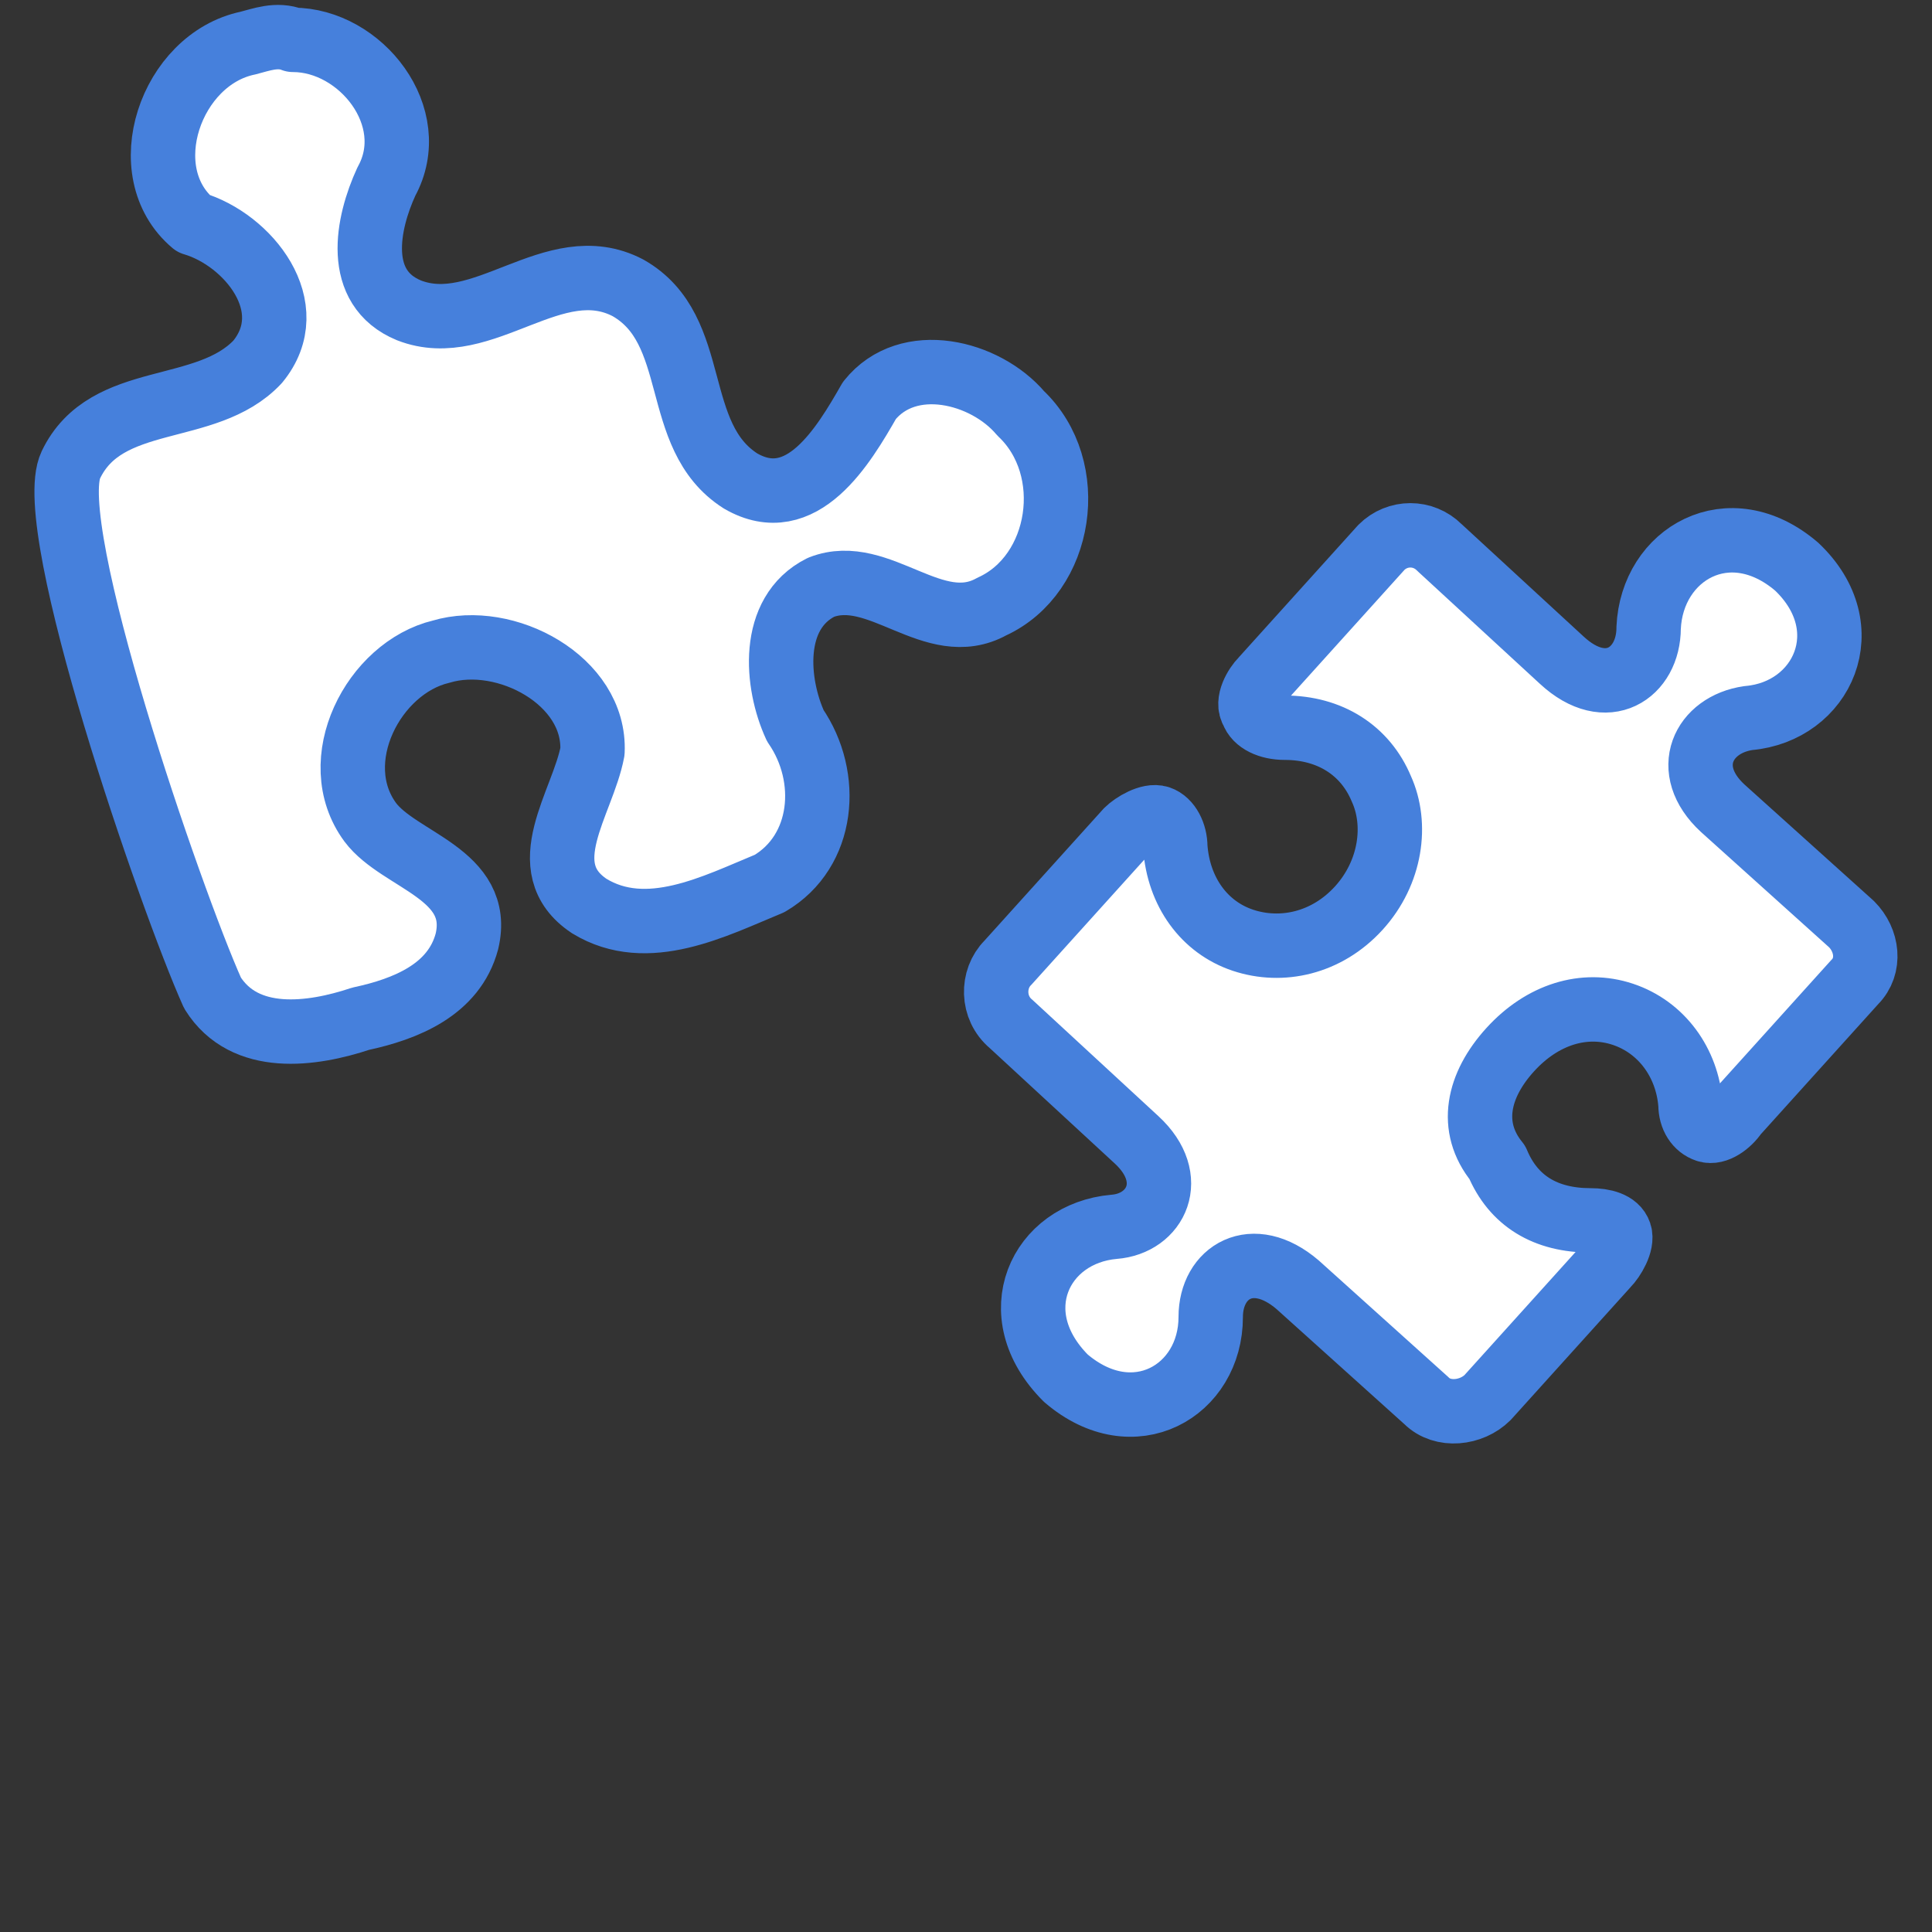 <?xml version="1.0" encoding="utf-8"?>
<!-- Generator: Adobe Illustrator 24.1.2, SVG Export Plug-In . SVG Version: 6.00 Build 0)  -->
<svg version="1.1" id="Layer_1" xmlns="http://www.w3.org/2000/svg" xmlns:xlink="http://www.w3.org/1999/xlink" x="0px" y="0px"
	 width="60px" height="60px" viewBox="0 0 60 60" style="enable-background:new 0 0 60 60;" xml:space="preserve">
<rect x="0" y="0" width="60" height="60" fill="#333333" stroke="none"/>
<style type="text/css">
	.st0{fill:#FFFFFF;stroke:#4680DC;stroke-width:2;stroke-linejoin:round;stroke-miterlimit:10;}
</style>
<g>
	<g id="XMLID_918_" transform="translate(0,-952.362)">
		<path id="XMLID_922_" class="st0" d="M7.7,953.7c-2.4,0.5-3.6,4-1.7,5.6c1.7,0.5,3.4,2.6,2,4.3c-1.6,1.7-4.7,0.9-5.8,3.2
			c-0.9,1.9,3.1,13.5,4.4,16.4c1,1.6,3.1,1.3,4.6,0.8c1.4-0.3,2.9-0.9,3.3-2.4c0.5-2.1-2.1-2.5-3-3.7c-1.4-1.9,0.1-4.8,2.2-5.3
			c2-0.6,4.8,0.9,4.7,3.1c-0.3,1.6-1.9,3.6-0.1,4.8c1.8,1.1,3.9,0,5.6-0.7c1.7-1,1.9-3.3,0.8-4.9c-0.6-1.3-0.8-3.5,0.8-4.3
			c1.8-0.7,3.5,1.6,5.3,0.6c2.2-1,2.7-4.3,0.9-6c-1.1-1.3-3.5-1.9-4.7-0.4c-0.8,1.4-2.1,3.6-4,2.5c-2.2-1.4-1.2-4.7-3.5-6
			c-2.3-1.2-4.5,1.6-6.8,0.7c-1.7-0.7-1.3-2.7-0.7-4c1.1-2-0.8-4.4-2.9-4.4C8.6,953.4,8.1,953.6,7.7,953.7L7.7,953.7z"/>
	</g>
	<path id="XMLID_917_" class="st0" d="M46.9,32.6c1-1.1,2.3-1.5,3.5-1.1c1.2,0.4,2,1.5,2.1,2.8c0,0.4,0.2,0.7,0.5,0.8
		c0.3,0.1,0.7-0.2,0.9-0.5l3.7-4.1c0.5-0.5,0.4-1.3-0.1-1.8l-4-3.6c-1.3-1.2-0.6-2.6,0.8-2.8c2.3-0.2,3.5-2.8,1.5-4.7
		c-2.1-1.8-4.5-0.4-4.6,1.9c0,1.4-1.3,2.3-2.7,1L44.7,17c-0.5-0.5-1.3-0.5-1.8,0l-3.7,4.1c-0.2,0.2-0.5,0.7-0.3,1
		c0.1,0.3,0.5,0.5,1,0.5c1.4,0,2.5,0.7,3,1.9c0.5,1.1,0.3,2.6-0.7,3.7l0,0l0,0c-1,1.1-2.4,1.4-3.6,1c-1.2-0.4-2-1.5-2.1-2.9
		c0-0.4-0.2-0.8-0.5-0.9c-0.3-0.1-0.8,0.2-1,0.4l-3.7,4.1c-0.5,0.5-0.5,1.4,0.1,1.9l3.9,3.6c1.3,1.2,0.6,2.6-0.7,2.7
		c-2.3,0.2-3.5,2.7-1.5,4.7c2.1,1.8,4.5,0.4,4.5-1.9c0-1.4,1.3-2.2,2.7-1l4,3.6c0.5,0.5,1.4,0.4,1.9-0.1l3.7-4.1
		c0.2-0.2,0.5-0.7,0.4-1c-0.1-0.3-0.5-0.4-0.9-0.4c-1.4,0-2.4-0.6-2.9-1.8C45.6,35,45.9,33.7,46.9,32.6L46.9,32.6L46.9,32.6z"/>
</g>
</svg>
